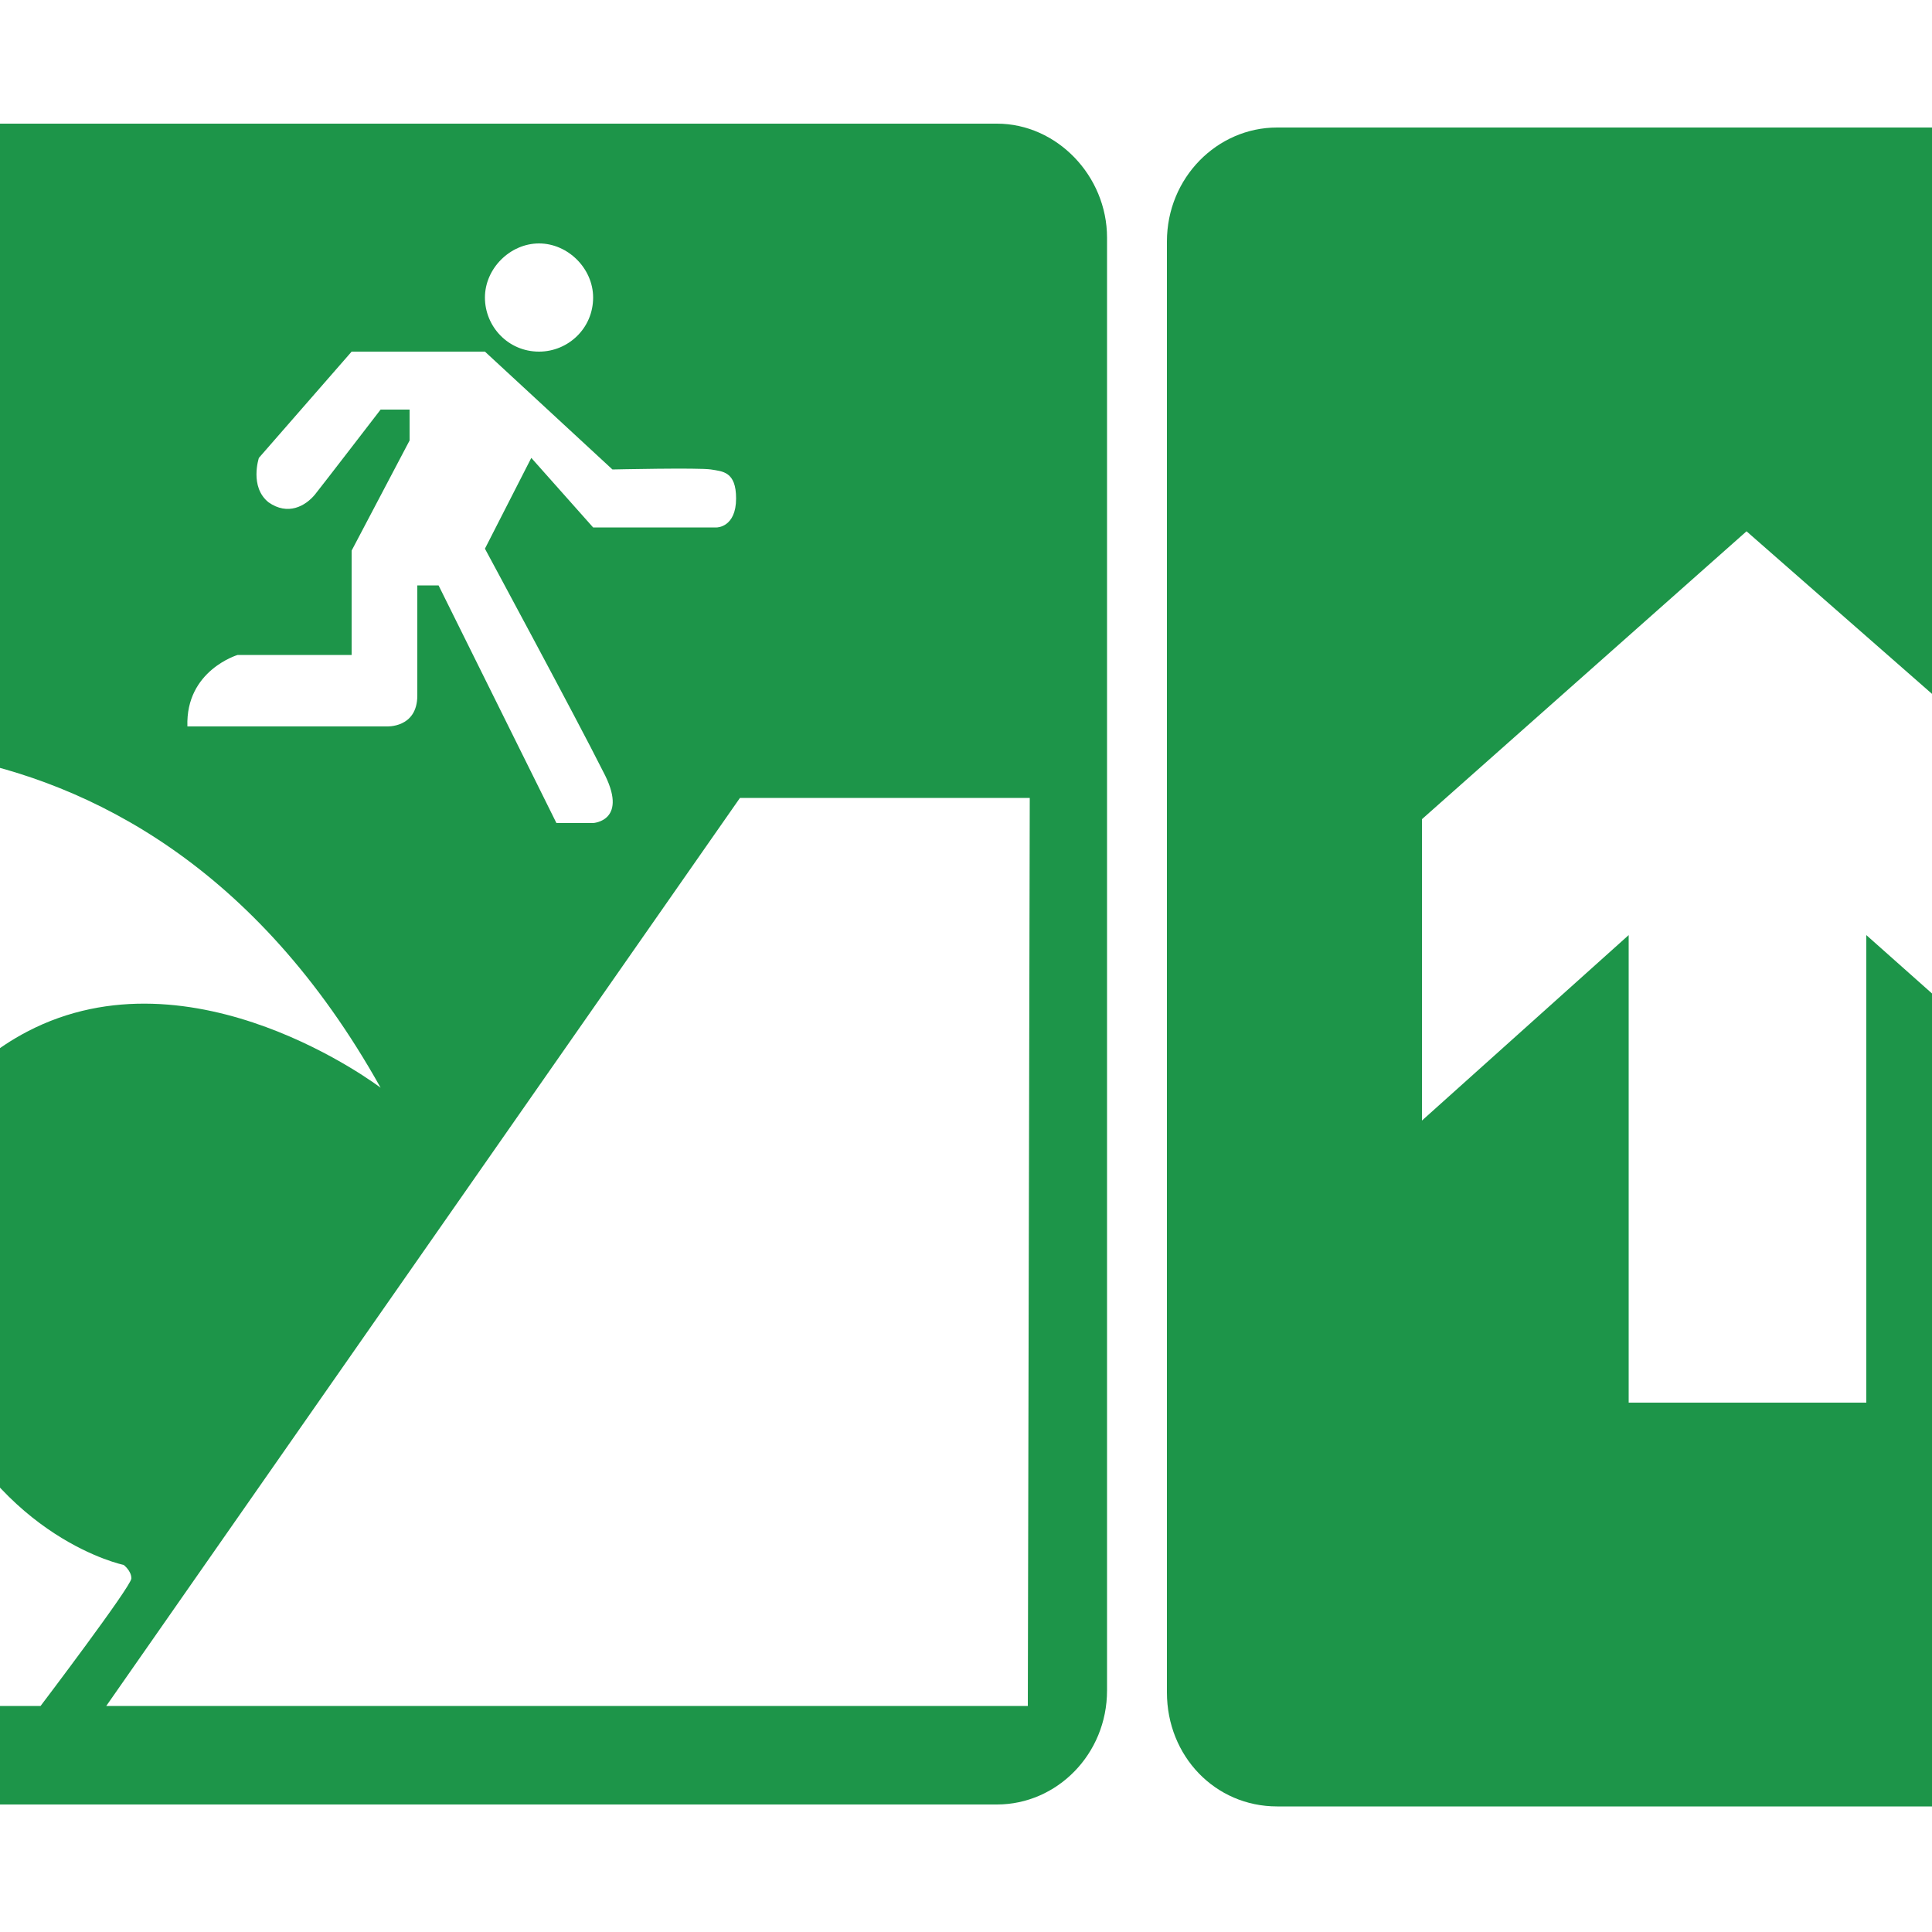 <?xml version="1.0" encoding="utf-8"?>
<!-- Generator: Adobe Illustrator 22.1.0, SVG Export Plug-In . SVG Version: 6.00 Build 0)  -->
<svg version="1.1" id="Layer_1" xmlns="http://www.w3.org/2000/svg" xmlns:xlink="http://www.w3.org/1999/xlink" x="0px" y="0px"
	 viewBox="0 0 100 100" style="enable-background:new 0 0 100 100;" xml:space="preserve">
<style type="text/css">
	.st0ew2{fill-rule:evenodd;clip-rule:evenodd;fill:#1D9549;}
</style>
<g>
	<path class="st0ew2" d="M51.6,6.4h-64.8c-3.1,0-5.7,2.6-5.7,5.9v75.2c0,3.3,2.5,5.9,5.7,5.9h64.8c3.1,0,5.7-2.6,5.7-5.9V12.3
		C57.3,9.1,54.7,6.4,51.6,6.4z M27.9,12.6c1.5,0,2.8,1.3,2.8,2.8c0,1.6-1.3,2.8-2.8,2.8c-1.6,0-2.8-1.3-2.8-2.8
		C25.1,13.9,26.4,12.6,27.9,12.6z M12.3,33.9h5.9v-5.4l3-5.7v-1.6h-1.5c0,0-3,3.9-3.4,4.4c-0.5,0.6-1.4,1.1-2.4,0.4
		c-1-0.8-0.5-2.3-0.5-2.3l4.8-5.5h6.9l6.6,6.1c0,0,4.5-0.1,5.1,0c0.6,0.1,1.3,0.1,1.3,1.5c0,1.5-1,1.5-1,1.5h-6.4l-3.2-3.6l-2.4,4.7
		c0,0,4.8,8.9,6.1,11.5c1.4,2.6-0.5,2.7-0.5,2.7h-1.9l-6.1-12.3h-1.1c0,0,0,4,0,5.7c0,1.7-1.6,1.6-1.6,1.6H9.7
		C9.6,34.7,12.3,33.9,12.3,33.9z M-14.8,88.3V39.4c0,0,21.6-6.2,34.5,16.9c0,0-9.7-7.4-18.3-2.9c-6.3,3.3-8,10.6-4.7,18.5
		C0.1,79.7,6.4,81,6.4,81s0.4,0.3,0.4,0.7s-4.7,6.6-4.7,6.6H-14.8z M53.2,88.3l-47.7,0l32.8-47l15,0L53.2,88.3z"/>
	<path class="st0ew2" d="M113.2,6.6H66.1c-3.1,0-5.7,2.6-5.7,5.9v75.1c0,3.3,2.5,5.9,5.7,5.9h47.1c3.1,0,5.7-2.6,5.7-5.9V12.6
		C118.9,9.3,116.3,6.6,113.2,6.6z M107.4,58l-10.8-9.6l0,24.2h-6.2h-6.1l0-24.2L73.6,58V42.4l16.8-14.9l17,14.9V58z"/>
</g>
</svg>
